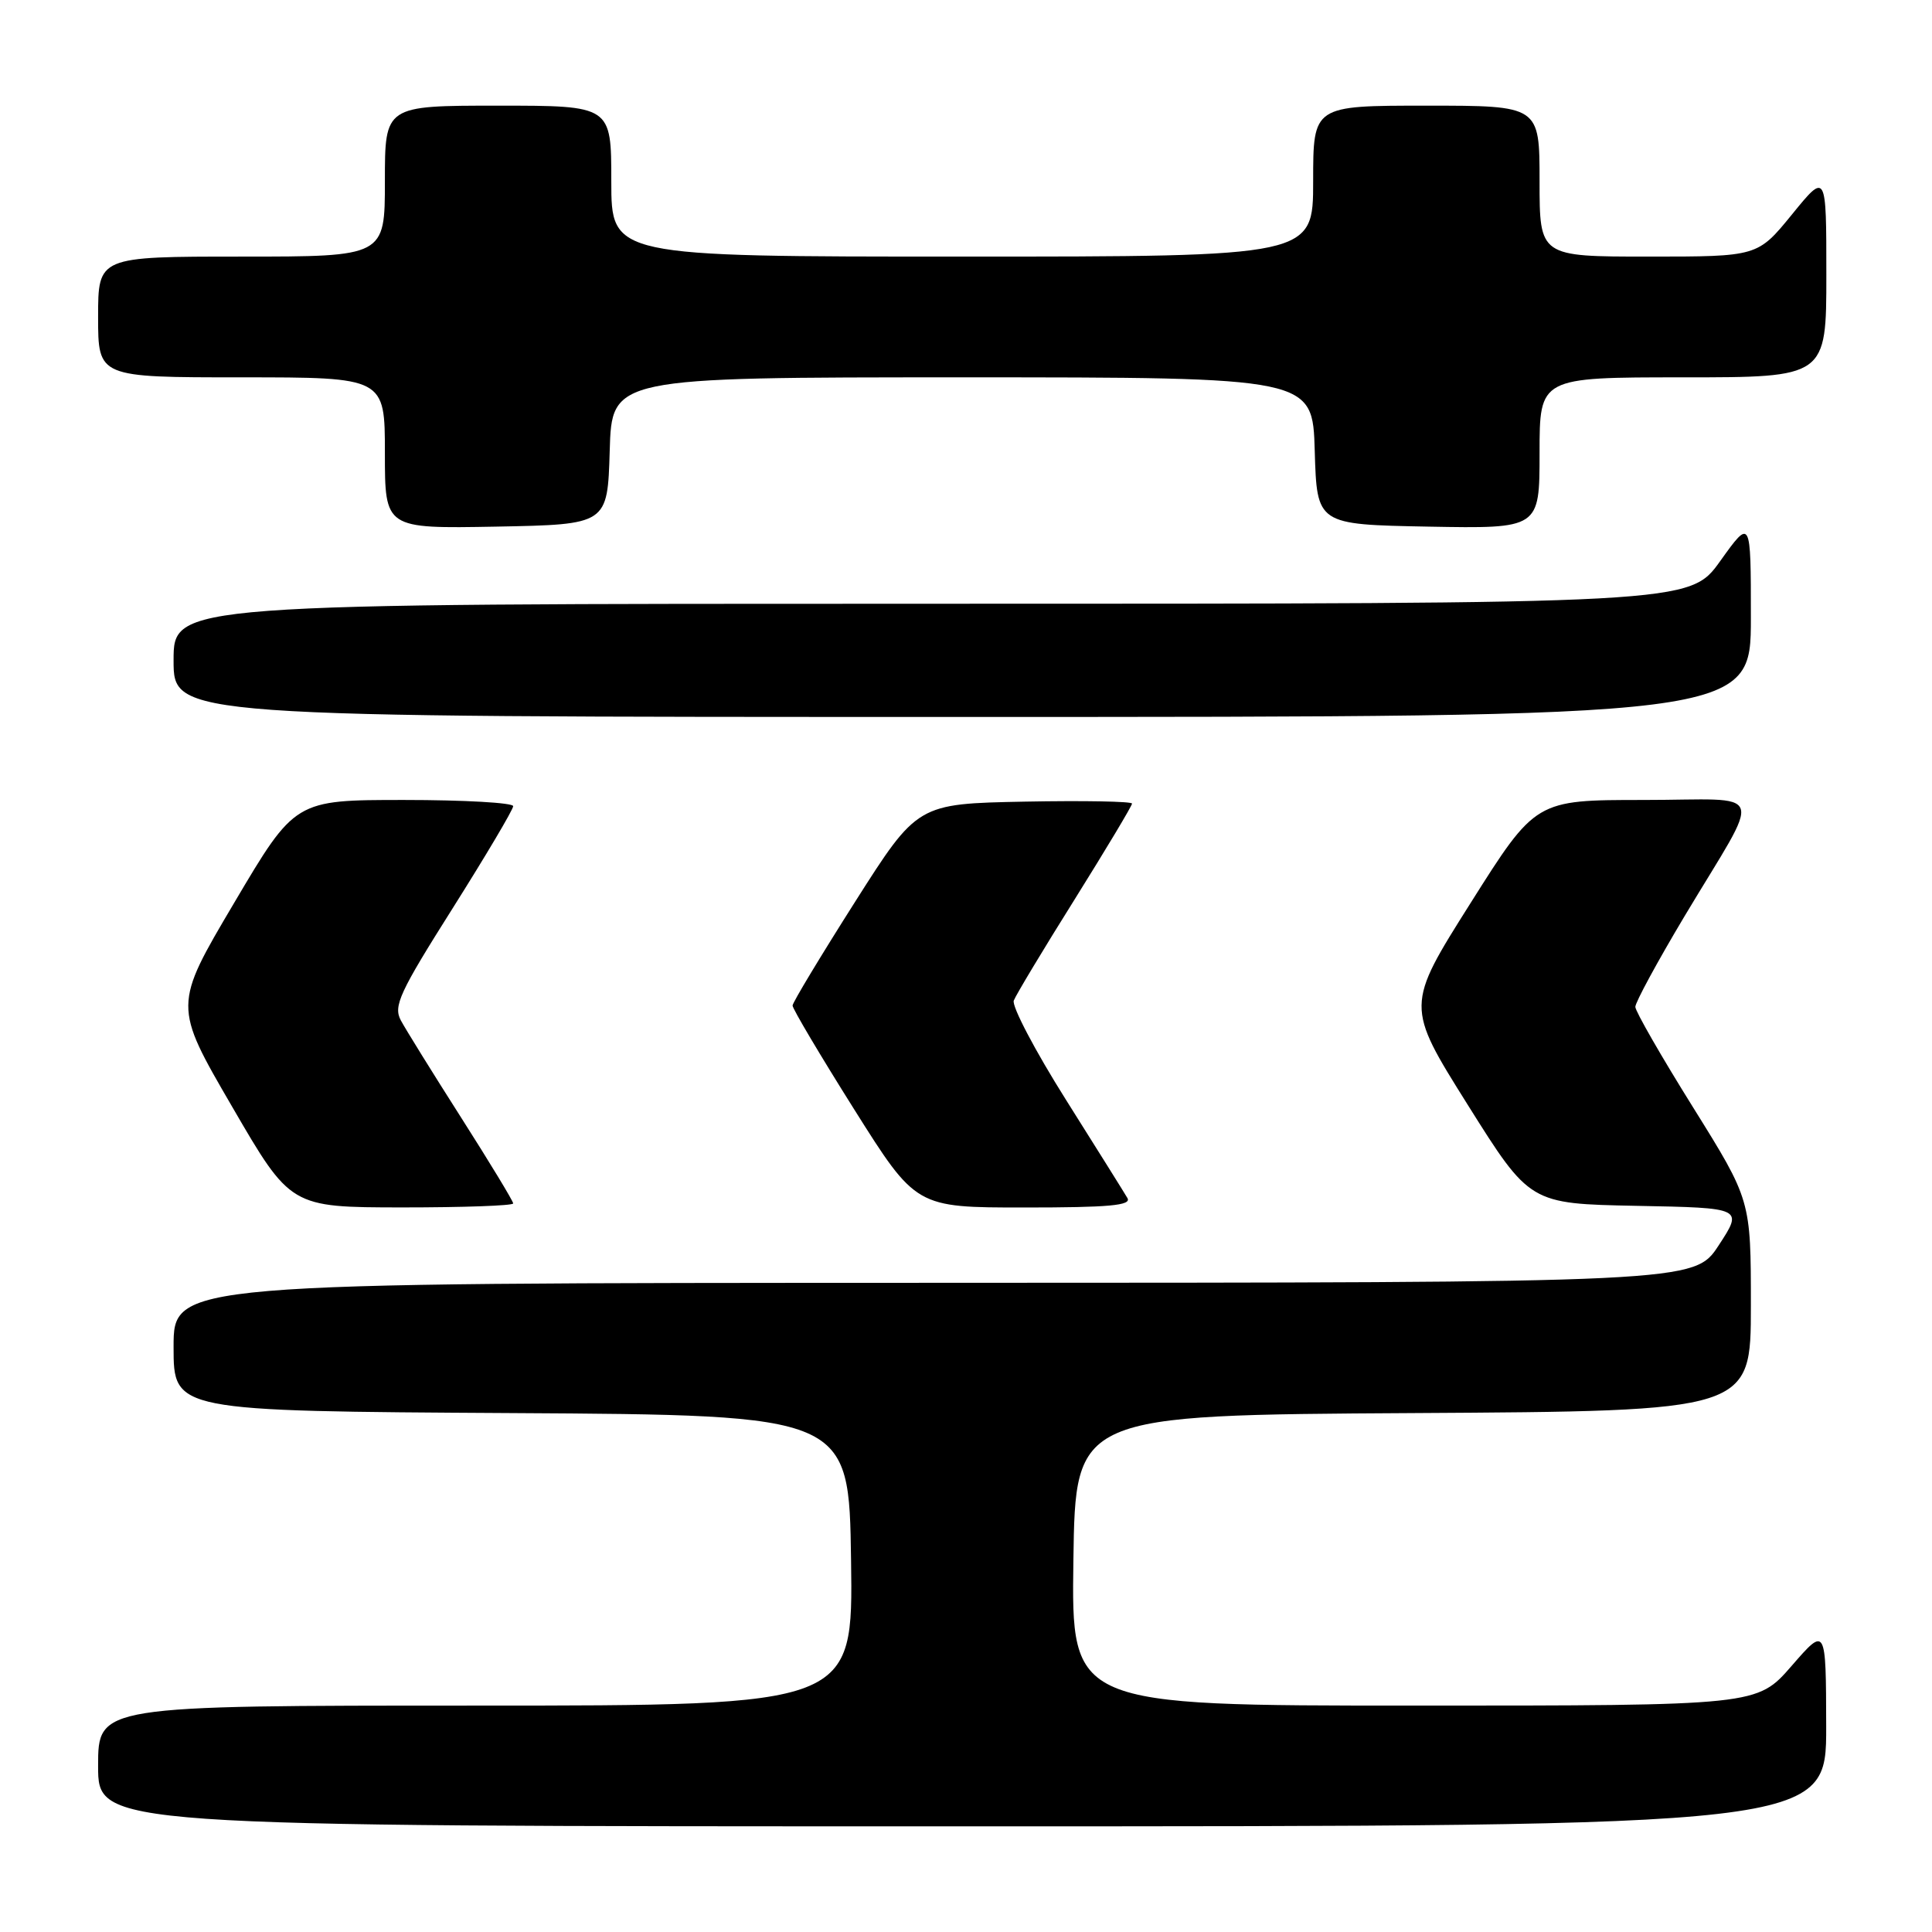 <?xml version="1.0" encoding="UTF-8" standalone="no"?>
<!DOCTYPE svg PUBLIC "-//W3C//DTD SVG 1.1//EN" "http://www.w3.org/Graphics/SVG/1.1/DTD/svg11.dtd" >
<svg xmlns="http://www.w3.org/2000/svg" xmlns:xlink="http://www.w3.org/1999/xlink" version="1.1" viewBox="0 0 256 256">
 <g >
 <path fill="currentColor"
d=" M 241.98 228.75 C 241.95 215.50 241.95 215.50 237.39 220.75 C 232.82 226.00 232.82 226.00 187.39 226.00 C 141.96 226.00 141.96 226.00 142.23 206.75 C 142.50 187.50 142.50 187.50 187.25 187.24 C 232.00 186.98 232.00 186.98 232.00 173.00 C 232.00 159.02 232.00 159.02 224.36 146.76 C 220.15 140.02 216.70 134.01 216.69 133.42 C 216.68 132.83 219.61 127.43 223.20 121.42 C 233.67 103.94 234.39 106.00 217.77 106.00 C 203.48 106.00 203.48 106.00 194.87 119.64 C 186.26 133.28 186.26 133.28 194.48 146.39 C 202.71 159.50 202.71 159.50 216.84 159.78 C 230.98 160.05 230.98 160.05 227.74 165.01 C 224.50 169.96 224.50 169.96 123.75 169.98 C 23.00 170.00 23.00 170.00 23.00 178.49 C 23.00 186.98 23.00 186.98 67.75 187.24 C 112.50 187.50 112.50 187.50 112.77 206.75 C 113.04 226.00 113.04 226.00 63.02 226.00 C 13.00 226.00 13.00 226.00 13.00 234.00 C 13.00 242.00 13.00 242.00 127.50 242.00 C 242.00 242.00 242.00 242.00 241.98 228.75 Z  M 68.00 159.46 C 68.00 159.16 64.91 154.06 61.13 148.13 C 57.35 142.20 53.74 136.38 53.11 135.20 C 52.10 133.31 52.93 131.51 59.98 120.35 C 64.39 113.36 68.00 107.27 68.00 106.82 C 68.00 106.37 61.50 106.00 53.55 106.00 C 39.09 106.00 39.09 106.00 31.03 119.63 C 22.97 133.25 22.97 133.25 30.74 146.61 C 38.50 159.97 38.50 159.97 53.25 159.99 C 61.36 159.99 68.00 159.76 68.00 159.46 Z  M 149.39 158.75 C 148.99 158.06 145.32 152.20 141.24 145.72 C 137.15 139.23 134.05 133.32 134.33 132.58 C 134.62 131.83 138.26 125.77 142.43 119.12 C 146.59 112.46 150.00 106.77 150.00 106.48 C 150.00 106.19 143.60 106.07 135.78 106.22 C 121.56 106.50 121.56 106.50 113.30 119.50 C 108.76 126.65 105.03 132.83 105.02 133.24 C 105.01 133.65 108.68 139.84 113.18 146.99 C 121.37 160.00 121.37 160.00 135.74 160.00 C 146.97 160.00 149.96 159.73 149.39 158.75 Z  M 232.00 81.84 C 232.00 68.67 232.00 68.67 227.94 74.34 C 223.89 80.00 223.89 80.00 123.44 80.00 C 23.00 80.00 23.00 80.00 23.00 87.50 C 23.00 95.00 23.00 95.00 127.50 95.00 C 232.00 95.00 232.00 95.00 232.00 81.84 Z  M 80.79 59.75 C 81.07 50.00 81.07 50.00 127.50 50.00 C 173.93 50.00 173.93 50.00 174.21 59.75 C 174.50 69.50 174.50 69.50 189.25 69.78 C 204.00 70.05 204.00 70.05 204.00 60.03 C 204.00 50.00 204.00 50.00 223.00 50.00 C 242.00 50.00 242.00 50.00 242.00 36.41 C 242.00 22.82 242.00 22.82 237.45 28.41 C 232.89 34.00 232.89 34.00 218.45 34.00 C 204.00 34.00 204.00 34.00 204.00 24.00 C 204.00 14.00 204.00 14.00 189.00 14.00 C 174.00 14.00 174.00 14.00 174.00 24.00 C 174.00 34.00 174.00 34.00 127.50 34.00 C 81.00 34.00 81.00 34.00 81.00 24.00 C 81.00 14.00 81.00 14.00 66.00 14.00 C 51.00 14.00 51.00 14.00 51.00 24.00 C 51.00 34.00 51.00 34.00 32.00 34.00 C 13.00 34.00 13.00 34.00 13.00 42.00 C 13.00 50.00 13.00 50.00 32.00 50.00 C 51.00 50.00 51.00 50.00 51.00 60.03 C 51.00 70.05 51.00 70.05 65.75 69.78 C 80.50 69.50 80.50 69.50 80.79 59.75 Z "/>
</g>
</svg>